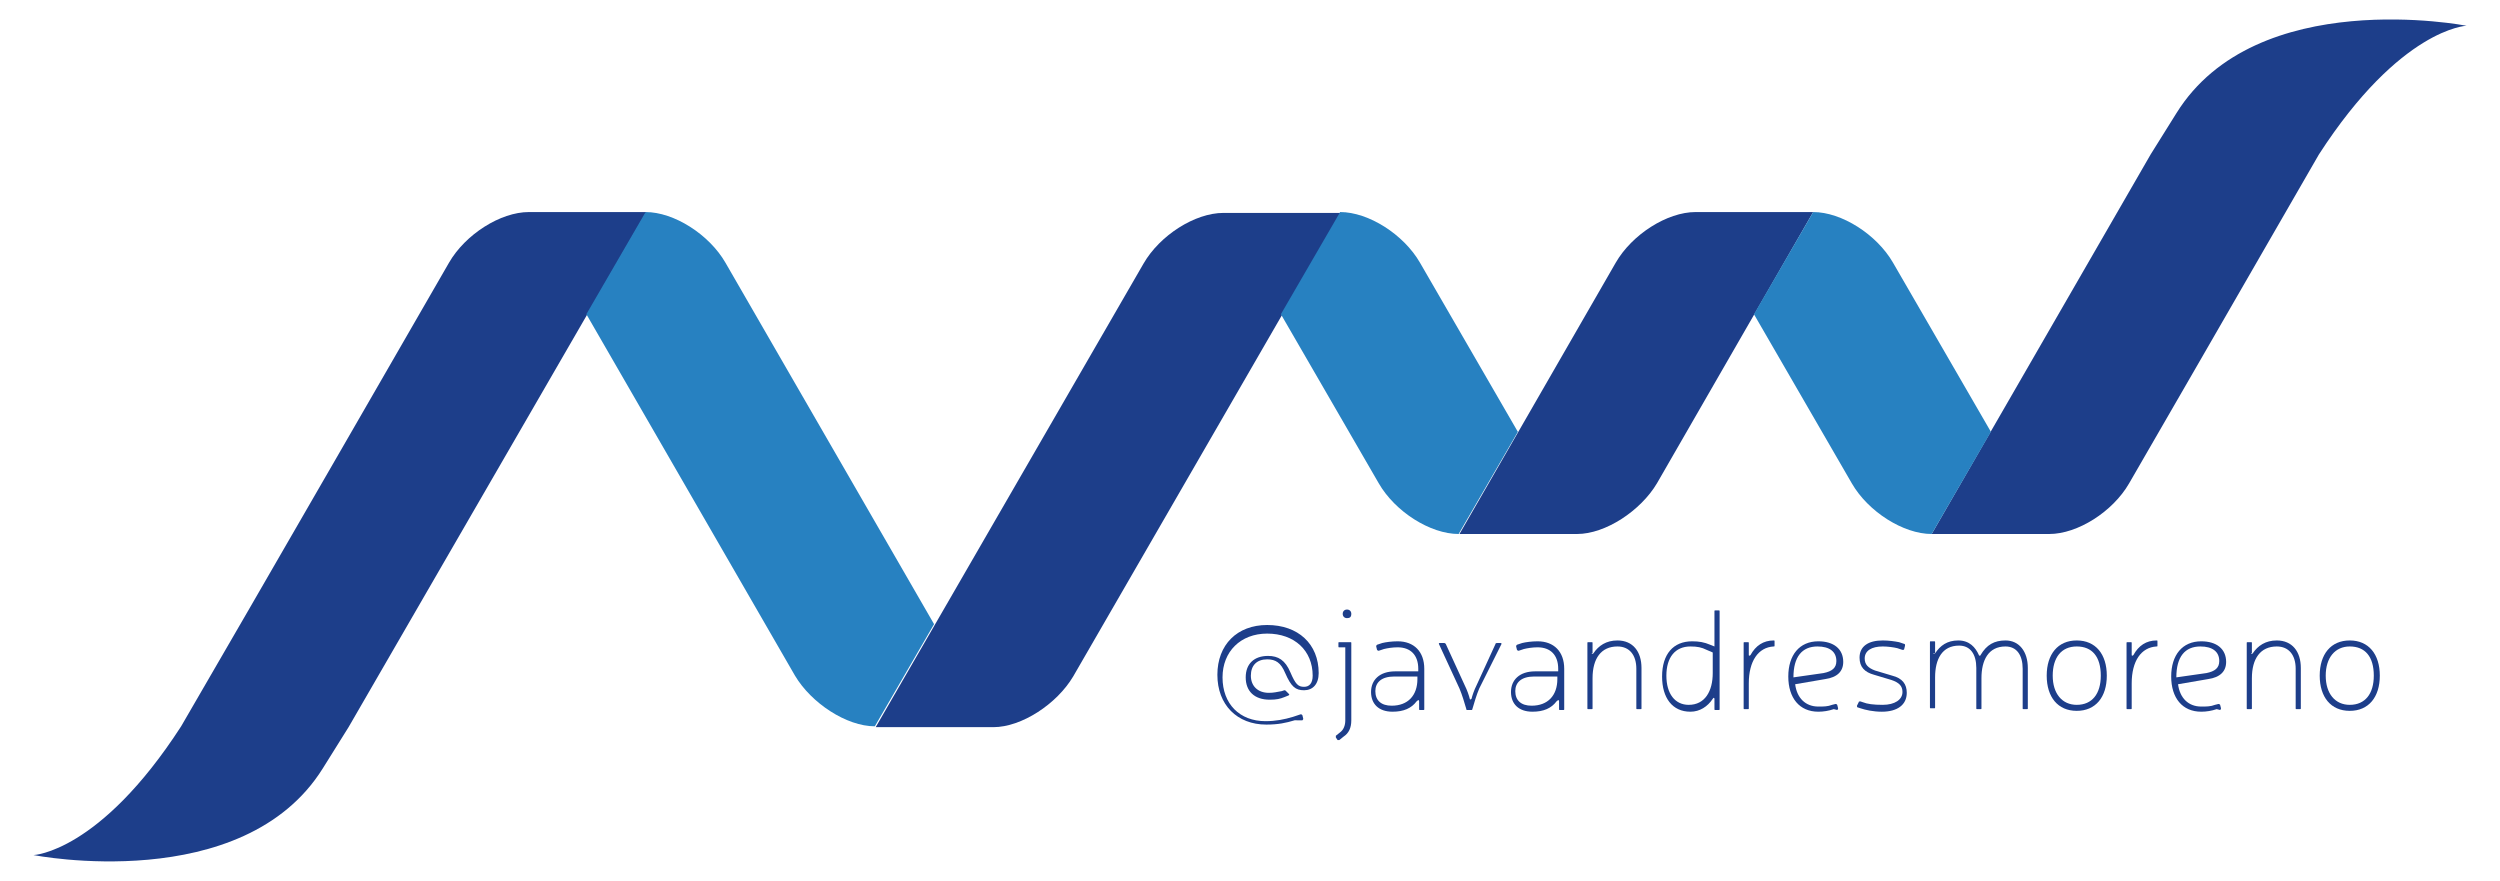 <?xml version="1.0" encoding="utf-8"?>
<!-- Generator: Adobe Illustrator 25.1.0, SVG Export Plug-In . SVG Version: 6.00 Build 0)  -->
<svg version="1.1" xmlns="http://www.w3.org/2000/svg" xmlns:xlink="http://www.w3.org/1999/xlink" x="0px" y="0px"
	 viewBox="0 0 291.2 102.6" style="enable-background:new 0 0 291.2 102.6;" xml:space="preserve">
<style type="text/css">
	.st0{display:none;}
	.st1{fill:#243264;}
	.st2{fill:#ECE43C;}
	.st3{fill-rule:evenodd;clip-rule:evenodd;fill:#1D3E8A;}
	.st4{fill:url(#SVGID_1_);}
	.st5{fill-rule:evenodd;clip-rule:evenodd;fill:#2781C1;}
	.st6{fill-rule:evenodd;clip-rule:evenodd;fill:#8ECFF3;}
	.st7{fill:#8ECFF3;}
	.st8{fill:url(#SVGID_2_);}
	.st9{fill:#585857;stroke:#B3B2B2;stroke-width:0.582;stroke-miterlimit:10;}
	.st10{fill:#2781C1;}
	.st11{fill-rule:evenodd;clip-rule:evenodd;fill:#FDEB1B;}
	.st12{fill-rule:evenodd;clip-rule:evenodd;fill:#3EAB37;}
	.st13{fill-rule:evenodd;clip-rule:evenodd;fill:#056734;}
	.st14{fill:#142740;}
	.st15{fill:#50B9A4;}
	.st16{fill-rule:evenodd;clip-rule:evenodd;fill:#FFFFFF;}
	.st17{fill:#1E1E1C;}
	.st18{fill-rule:evenodd;clip-rule:evenodd;fill:#1E1E1C;}
	.st19{fill-rule:evenodd;clip-rule:evenodd;fill:#E30D18;}
	.st20{fill-rule:evenodd;clip-rule:evenodd;fill:#302D7F;}
	.st21{fill-rule:evenodd;clip-rule:evenodd;fill:#209DD9;}
	.st22{fill:#1D3E8A;}
	.st23{fill:#F4B219;}
	.st24{fill:#E7323B;}
	.st25{fill-rule:evenodd;clip-rule:evenodd;fill:#6F1510;}
	.st26{fill-rule:evenodd;clip-rule:evenodd;fill:#BE4318;}
	.st27{fill:#6F1510;}
	.st28{fill:#55257F;}
	.st29{fill-rule:evenodd;clip-rule:evenodd;fill:#604F9C;}
	.st30{fill-rule:evenodd;clip-rule:evenodd;fill:#9990C5;}
	.st31{fill:#9990C5;}
	.st32{fill-rule:evenodd;clip-rule:evenodd;fill:#7FBFEA;}
	.st33{opacity:0.5;}
	.st34{fill:#7FBFEA;}
	.st35{fill:#7D4112;}
	.st36{fill-rule:evenodd;clip-rule:evenodd;fill:#CD9920;}
	.st37{fill-rule:evenodd;clip-rule:evenodd;fill:#5E2C0F;}
	.st38{fill:#CD9920;}
	.st39{fill:#CD6E1F;}
	.st40{fill:#1A1F3B;}
	.st41{fill:#972F34;}
	.st42{fill:#57571D;}
	.st43{fill:#D6D324;}
	.st44{fill:#F0AC93;}
	.st45{fill:#333D90;}
	.st46{fill:#976745;}
	.st47{fill:#BE4318;}
	.st48{fill:#5ABFC2;}
	.st49{fill:#088A83;}
	.st50{fill:#EE7712;}
	.st51{fill:#0A4974;}
	.st52{fill:#741E0E;}
	.st53{fill:#CE3B20;}
	.st54{fill:#F18D7A;}
	.st55{fill:#F5D07A;}
	.st56{fill:#755613;}
	.st57{fill:#624192;}
	.st58{fill:#DB2215;}
	.st59{fill:#DBA60D;}
	.st60{fill:#69B42E;}
	.st61{fill:#6BBD95;}
	.st62{fill:#385B4F;}
	.st63{fill:#C89C5A;}
	.st64{fill:#5B5137;}
	.st65{clip-path:url(#SVGID_4_);}
	.st66{clip-path:url(#SVGID_6_);}
	.st67{clip-path:url(#SVGID_10_);}
	.st68{clip-path:url(#SVGID_12_);}
	.st69{clip-path:url(#SVGID_16_);}
	.st70{clip-path:url(#SVGID_18_);}
	.st71{clip-path:url(#SVGID_22_);}
	.st72{clip-path:url(#SVGID_24_);}
	.st73{clip-path:url(#SVGID_28_);}
	.st74{clip-path:url(#SVGID_30_);}
</style>
<g id="guias" class="st0">
</g>
<g id="Capa_1">
	<g>
		<path class="st3" d="M3.9,99.6c0,0,7.7-0.3,17.2-15c7.4-12.7,31.2-54,31.2-54c1.9-3.3,6-5.9,9.3-5.9h13.7L40.6,84.7l-3,4.8
			C28.3,104.4,3.9,99.6,3.9,99.6z"/>
		<path class="st3" d="M287.3,3c0,0-7.7,0.3-17.2,15C262.8,30.7,248,56.3,248,56.3c-1.9,3.3-6,5.9-9.3,5.9H225L250.5,18l3-4.8
			C262.8-1.8,287.3,3,287.3,3z"/>
		<path class="st3" d="M115.7,84.7H102l31.2-54c1.9-3.3,6-5.9,9.3-5.9h13.7l-31.2,54C123.1,82,119,84.7,115.7,84.7z"/>
		<g>
			<path class="st5" d="M108.8,72.7L84.5,30.6c-1.9-3.3-6-5.9-9.3-5.9l-6.9,11.9l24.3,42.1c1.9,3.2,6,5.9,9.3,5.9L108.8,72.7z"/>
		</g>
		<path class="st3" d="M183.7,62.2H170l18.2-31.6c1.9-3.3,6-5.9,9.3-5.9h13.7L193,56.3C191.1,59.5,187,62.2,183.7,62.2z"/>
		<g>
			<path class="st5" d="M176.8,50.3l-11.4-19.7c-1.9-3.3-6-5.9-9.3-5.9l-6.9,11.9l11.4,19.7c1.9,3.3,6,5.9,9.3,5.9L176.8,50.3z"/>
		</g>
		<g>
			<path class="st5" d="M231.9,50.3l-11.4-19.7c-1.9-3.3-6-5.9-9.3-5.9l-6.9,11.9l11.4,19.7c1.9,3.3,6,5.9,9.3,5.9L231.9,50.3z"/>
		</g>
		<g>
			<path class="st22" d="M150.8,83.9c-1,0.3-1.9,0.5-3.3,0.5c-3.4,0-5.7-2.3-5.7-5.8c0-3.5,2.3-5.8,5.8-5.8c3.6,0,6,2.2,6,5.6
				c0,1.3-0.7,2-1.7,2c-1,0-1.5-0.4-2.2-2c-0.5-1.2-1.1-1.6-2.1-1.6c-1.2,0-1.9,0.7-1.9,1.9c0,1.2,0.8,2,2.1,2
				c0.6,0,0.9-0.1,1.5-0.2l0.3-0.1c0.1,0,0.1,0,0.2,0.1c0.1,0.1,0.2,0.2,0.3,0.3c0.1,0.1,0.1,0.1,0,0.2l-0.5,0.2
				c-0.5,0.2-0.9,0.3-1.7,0.3c-1.8,0-2.8-1-2.8-2.6c0-1.6,1-2.5,2.6-2.5c1.2,0,2,0.5,2.6,1.9c0.6,1.4,0.9,1.7,1.6,1.7
				c0.6,0,1-0.4,1-1.3c0-2.9-2.1-4.9-5.3-4.9c-3.1,0-5.2,2.1-5.2,5.1c0,3.1,2,5.1,5,5.1c1.2,0,2.2-0.2,3.2-0.5l0.9-0.3
				c0.1,0,0.1,0,0.2,0.1l0.1,0.4c0,0.1,0,0.1-0.1,0.2L150.8,83.9z"/>
			<path class="st22" d="M157.4,83.9c0,0.9-0.3,1.5-0.9,1.9l-0.5,0.4c-0.1,0-0.1,0-0.2,0l-0.2-0.3c0-0.1,0-0.1,0-0.2l0.5-0.4
				c0.4-0.3,0.6-0.8,0.6-1.4v-8.5h-0.7c-0.1,0-0.1,0-0.1-0.1v-0.4c0-0.1,0-0.1,0.1-0.1h1.3c0.1,0,0.1,0,0.1,0.1V83.9z M157.4,71.5
				c0,0.4-0.2,0.5-0.5,0.5c-0.3,0-0.5-0.2-0.5-0.5c0-0.3,0.2-0.5,0.5-0.5C157.2,71,157.4,71.2,157.4,71.5z"/>
			<path class="st22" d="M161,74.9c0.4-0.1,1.1-0.2,1.8-0.2c1.9,0,3.1,1.2,3.1,3.2v4.7c0,0.1,0,0.1-0.1,0.1h-0.4
				c-0.1,0-0.1,0-0.1-0.1v-0.9c0-0.2-0.1-0.2-0.3,0c-0.6,0.8-1.5,1.2-2.8,1.2c-1.6,0-2.5-0.9-2.5-2.3c0-1.4,1-2.4,2.8-2.4h2.7v-0.3
				c0-1.6-0.9-2.5-2.4-2.5c-0.6,0-1.2,0.1-1.6,0.2l-0.6,0.2c-0.1,0-0.1,0-0.2-0.1l-0.1-0.4c0-0.1,0-0.1,0.1-0.2L161,74.9z
				 M162.4,78.8c-1.5,0-2.2,0.7-2.2,1.7c0,1.1,0.7,1.7,1.9,1.7c1.9,0,3-1.2,3-3.1v-0.3H162.4z"/>
			<path class="st22" d="M172.3,80.2c-0.3,0.7-0.6,1.7-0.8,2.4c0,0.1-0.1,0.1-0.1,0.1h-0.5c-0.1,0-0.1,0-0.1-0.1
				c-0.2-0.7-0.5-1.7-0.8-2.4l-2.4-5.2c0-0.1,0-0.1,0.1-0.1h0.5c0.1,0,0.1,0,0.2,0.1l2.2,4.8c0.3,0.6,0.5,1.2,0.6,1.6
				c0,0.1,0.1,0.1,0.2,0c0.1-0.4,0.3-1,0.6-1.6l2.2-4.8c0-0.1,0.1-0.1,0.2-0.1h0.4c0.1,0,0.1,0.1,0.1,0.1L172.3,80.2z"/>
			<path class="st22" d="M177.3,74.9c0.4-0.1,1.1-0.2,1.8-0.2c1.9,0,3.1,1.2,3.1,3.2v4.7c0,0.1,0,0.1-0.1,0.1h-0.4
				c-0.1,0-0.1,0-0.1-0.1v-0.9c0-0.2-0.1-0.2-0.3,0c-0.6,0.8-1.5,1.2-2.8,1.2c-1.6,0-2.5-0.9-2.5-2.3c0-1.4,1-2.4,2.8-2.4h2.7v-0.3
				c0-1.6-0.9-2.5-2.4-2.5c-0.6,0-1.2,0.1-1.6,0.2l-0.6,0.2c-0.1,0-0.1,0-0.2-0.1l-0.1-0.4c0-0.1,0-0.1,0.1-0.2L177.3,74.9z
				 M178.7,78.8c-1.5,0-2.2,0.7-2.2,1.7c0,1.1,0.7,1.7,1.9,1.7c1.9,0,3-1.2,3-3.1v-0.3H178.7z"/>
			<path class="st22" d="M185.4,76.1c0,0.1,0.1,0.1,0.2,0c0.6-0.9,1.5-1.5,2.8-1.5c1.8,0,2.8,1.3,2.8,3.2v4.7c0,0.1,0,0.1-0.1,0.1
				h-0.4c-0.1,0-0.1,0-0.1-0.1v-4.6c0-1.6-0.8-2.6-2.2-2.6c-1.9,0-2.9,1.4-2.9,3.7v3.5c0,0.1,0,0.1-0.1,0.1h-0.4
				c-0.1,0-0.1,0-0.1-0.1v-7.6c0-0.1,0-0.1,0.1-0.1h0.4c0.1,0,0.1,0,0.1,0.1V76.1z"/>
			<path class="st22" d="M200.3,82.6c0,0.1,0,0.1-0.1,0.1h-0.4c-0.1,0-0.1,0-0.1-0.1v-1.2c0-0.1-0.1-0.2-0.2,0
				c-0.6,0.9-1.5,1.5-2.6,1.5c-2.1,0-3.3-1.6-3.3-4.1c0-2.6,1.3-4.1,3.5-4.1c0.8,0,1.4,0.1,2.1,0.4l0.5,0.2v-4.1
				c0-0.1,0-0.1,0.1-0.1h0.4c0.1,0,0.1,0,0.1,0.1V82.6z M198.8,75.7c-0.6-0.3-1.1-0.4-1.9-0.4c-1.8,0-2.8,1.3-2.8,3.4
				c0,2.1,1,3.4,2.6,3.4c1.9,0,2.8-1.6,2.8-3.7v-2.4L198.8,75.7z"/>
			<path class="st22" d="M206.7,75.2c0,0.1,0,0.1-0.1,0.1c-1.8,0.1-2.9,1.7-2.9,4.3v2.9c0,0.1,0,0.1-0.1,0.1h-0.4
				c-0.1,0-0.1,0-0.1-0.1v-7.6c0-0.1,0-0.1,0.1-0.1h0.4c0.1,0,0.1,0,0.1,0.1v1.4c0,0.1,0.1,0.1,0.2,0c0.6-1.1,1.5-1.7,2.7-1.7
				c0.1,0,0.1,0,0.1,0.1V75.2z"/>
			<path class="st22" d="M213.6,82.6c-0.6,0.2-1.2,0.3-1.8,0.3c-2.2,0-3.5-1.6-3.5-4.1c0-2.5,1.3-4.1,3.5-4.1c1.8,0,2.9,0.9,2.9,2.4
				c0,1.1-0.7,1.8-2.1,2l-3.5,0.6c0.2,1.6,1.2,2.6,2.7,2.6c0.6,0,1.1,0,1.6-0.2l0.4-0.1c0.1,0,0.1,0,0.2,0.1l0.1,0.4
				c0,0.1,0,0.1-0.1,0.2L213.6,82.6z M212.4,78.4c1-0.2,1.5-0.6,1.5-1.4c0-1.1-0.8-1.7-2.2-1.7c-1.8,0-2.8,1.2-2.8,3.6L212.4,78.4z"
				/>
			<path class="st22" d="M218.3,78.6c-1.1-0.3-1.7-0.9-1.7-2c0-1.3,1-2,2.7-2c0.7,0,1.4,0.1,1.9,0.2l0.6,0.2c0.1,0,0.1,0.1,0.1,0.2
				l-0.1,0.4c0,0.1-0.1,0.1-0.2,0.1l-0.6-0.2c-0.4-0.1-1.1-0.2-1.7-0.2c-1.3,0-2.1,0.5-2.1,1.4c0,0.7,0.4,1.1,1.2,1.4l2,0.6
				c1.2,0.3,1.7,1,1.7,2c0,1.4-1.1,2.2-2.9,2.2c-1,0-1.9-0.2-2.5-0.4l-0.3-0.1c-0.1,0-0.1-0.1-0.1-0.2l0.2-0.4
				c0-0.1,0.1-0.1,0.2-0.1l0.3,0.1c0.5,0.2,1.2,0.3,2.3,0.3c1.4,0,2.3-0.6,2.3-1.5c0-0.7-0.4-1.1-1.3-1.4L218.3,78.6z"/>
			<path class="st22" d="M225.2,76.1c0,0.1,0.1,0.1,0.2,0c0.6-0.9,1.4-1.5,2.7-1.5c1.3,0,2,0.8,2.4,1.7c0,0.1,0.2,0.1,0.2,0
				c0.7-1.2,1.6-1.7,2.9-1.7c1.6,0,2.6,1.3,2.6,3.2v4.7c0,0.1,0,0.1-0.1,0.1h-0.4c-0.1,0-0.1,0-0.1-0.1v-4.6c0-1.6-0.7-2.6-2-2.6
				c-2,0-2.8,1.6-2.8,3.7v3.5c0,0.1,0,0.1-0.1,0.1h-0.4c-0.1,0-0.1,0-0.1-0.1v-4.7c0-1.6-0.7-2.6-2-2.6c-2,0-2.8,1.6-2.8,3.7v3.5
				c0,0.1,0,0.1-0.1,0.1h-0.4c-0.1,0-0.1,0-0.1-0.1v-7.6c0-0.1,0-0.1,0.1-0.1h0.4c0.1,0,0.1,0,0.1,0.1V76.1z"/>
			<path class="st22" d="M245.4,78.7c0,2.5-1.3,4.1-3.5,4.1s-3.5-1.6-3.5-4.1c0-2.5,1.3-4.1,3.5-4.1S245.4,76.2,245.4,78.7z
				 M239.1,78.7c0,2.1,1.1,3.4,2.8,3.4c1.8,0,2.8-1.3,2.8-3.4c0-2.2-1-3.4-2.8-3.4C240.1,75.3,239.1,76.6,239.1,78.7z"/>
			<path class="st22" d="M251.3,75.2c0,0.1,0,0.1-0.1,0.1c-1.8,0.1-2.9,1.7-2.9,4.3v2.9c0,0.1,0,0.1-0.1,0.1h-0.4
				c-0.1,0-0.1,0-0.1-0.1v-7.6c0-0.1,0-0.1,0.1-0.1h0.4c0.1,0,0.1,0,0.1,0.1v1.4c0,0.1,0.1,0.1,0.2,0c0.6-1.1,1.5-1.7,2.7-1.7
				c0.1,0,0.1,0,0.1,0.1V75.2z"/>
			<path class="st22" d="M258.2,82.6c-0.6,0.2-1.2,0.3-1.8,0.3c-2.2,0-3.5-1.6-3.5-4.1c0-2.5,1.3-4.1,3.5-4.1c1.8,0,2.9,0.9,2.9,2.4
				c0,1.1-0.7,1.8-2.1,2l-3.5,0.6c0.2,1.6,1.2,2.6,2.7,2.6c0.6,0,1.1,0,1.6-0.2l0.4-0.1c0.1,0,0.1,0,0.2,0.1l0.1,0.4
				c0,0.1,0,0.1-0.1,0.2L258.2,82.6z M257,78.4c1-0.2,1.5-0.6,1.5-1.4c0-1.1-0.8-1.7-2.2-1.7c-1.8,0-2.8,1.2-2.8,3.6L257,78.4z"/>
			<path class="st22" d="M262.2,76.1c0,0.1,0.1,0.1,0.2,0c0.6-0.9,1.5-1.5,2.8-1.5c1.8,0,2.8,1.3,2.8,3.2v4.7c0,0.1,0,0.1-0.1,0.1
				h-0.4c-0.1,0-0.1,0-0.1-0.1v-4.6c0-1.6-0.8-2.6-2.2-2.6c-1.9,0-2.9,1.4-2.9,3.7v3.5c0,0.1,0,0.1-0.1,0.1h-0.4
				c-0.1,0-0.1,0-0.1-0.1v-7.6c0-0.1,0-0.1,0.1-0.1h0.4c0.1,0,0.1,0,0.1,0.1V76.1z"/>
			<path class="st22" d="M277.2,78.7c0,2.5-1.3,4.1-3.5,4.1c-2.2,0-3.5-1.6-3.5-4.1c0-2.5,1.3-4.1,3.5-4.1
				C275.9,74.6,277.2,76.2,277.2,78.7z M270.9,78.7c0,2.1,1.1,3.4,2.8,3.4c1.8,0,2.8-1.3,2.8-3.4c0-2.2-1-3.4-2.8-3.4
				C272,75.3,270.9,76.6,270.9,78.7z"/>
		</g>
	</g>
</g>
</svg>

